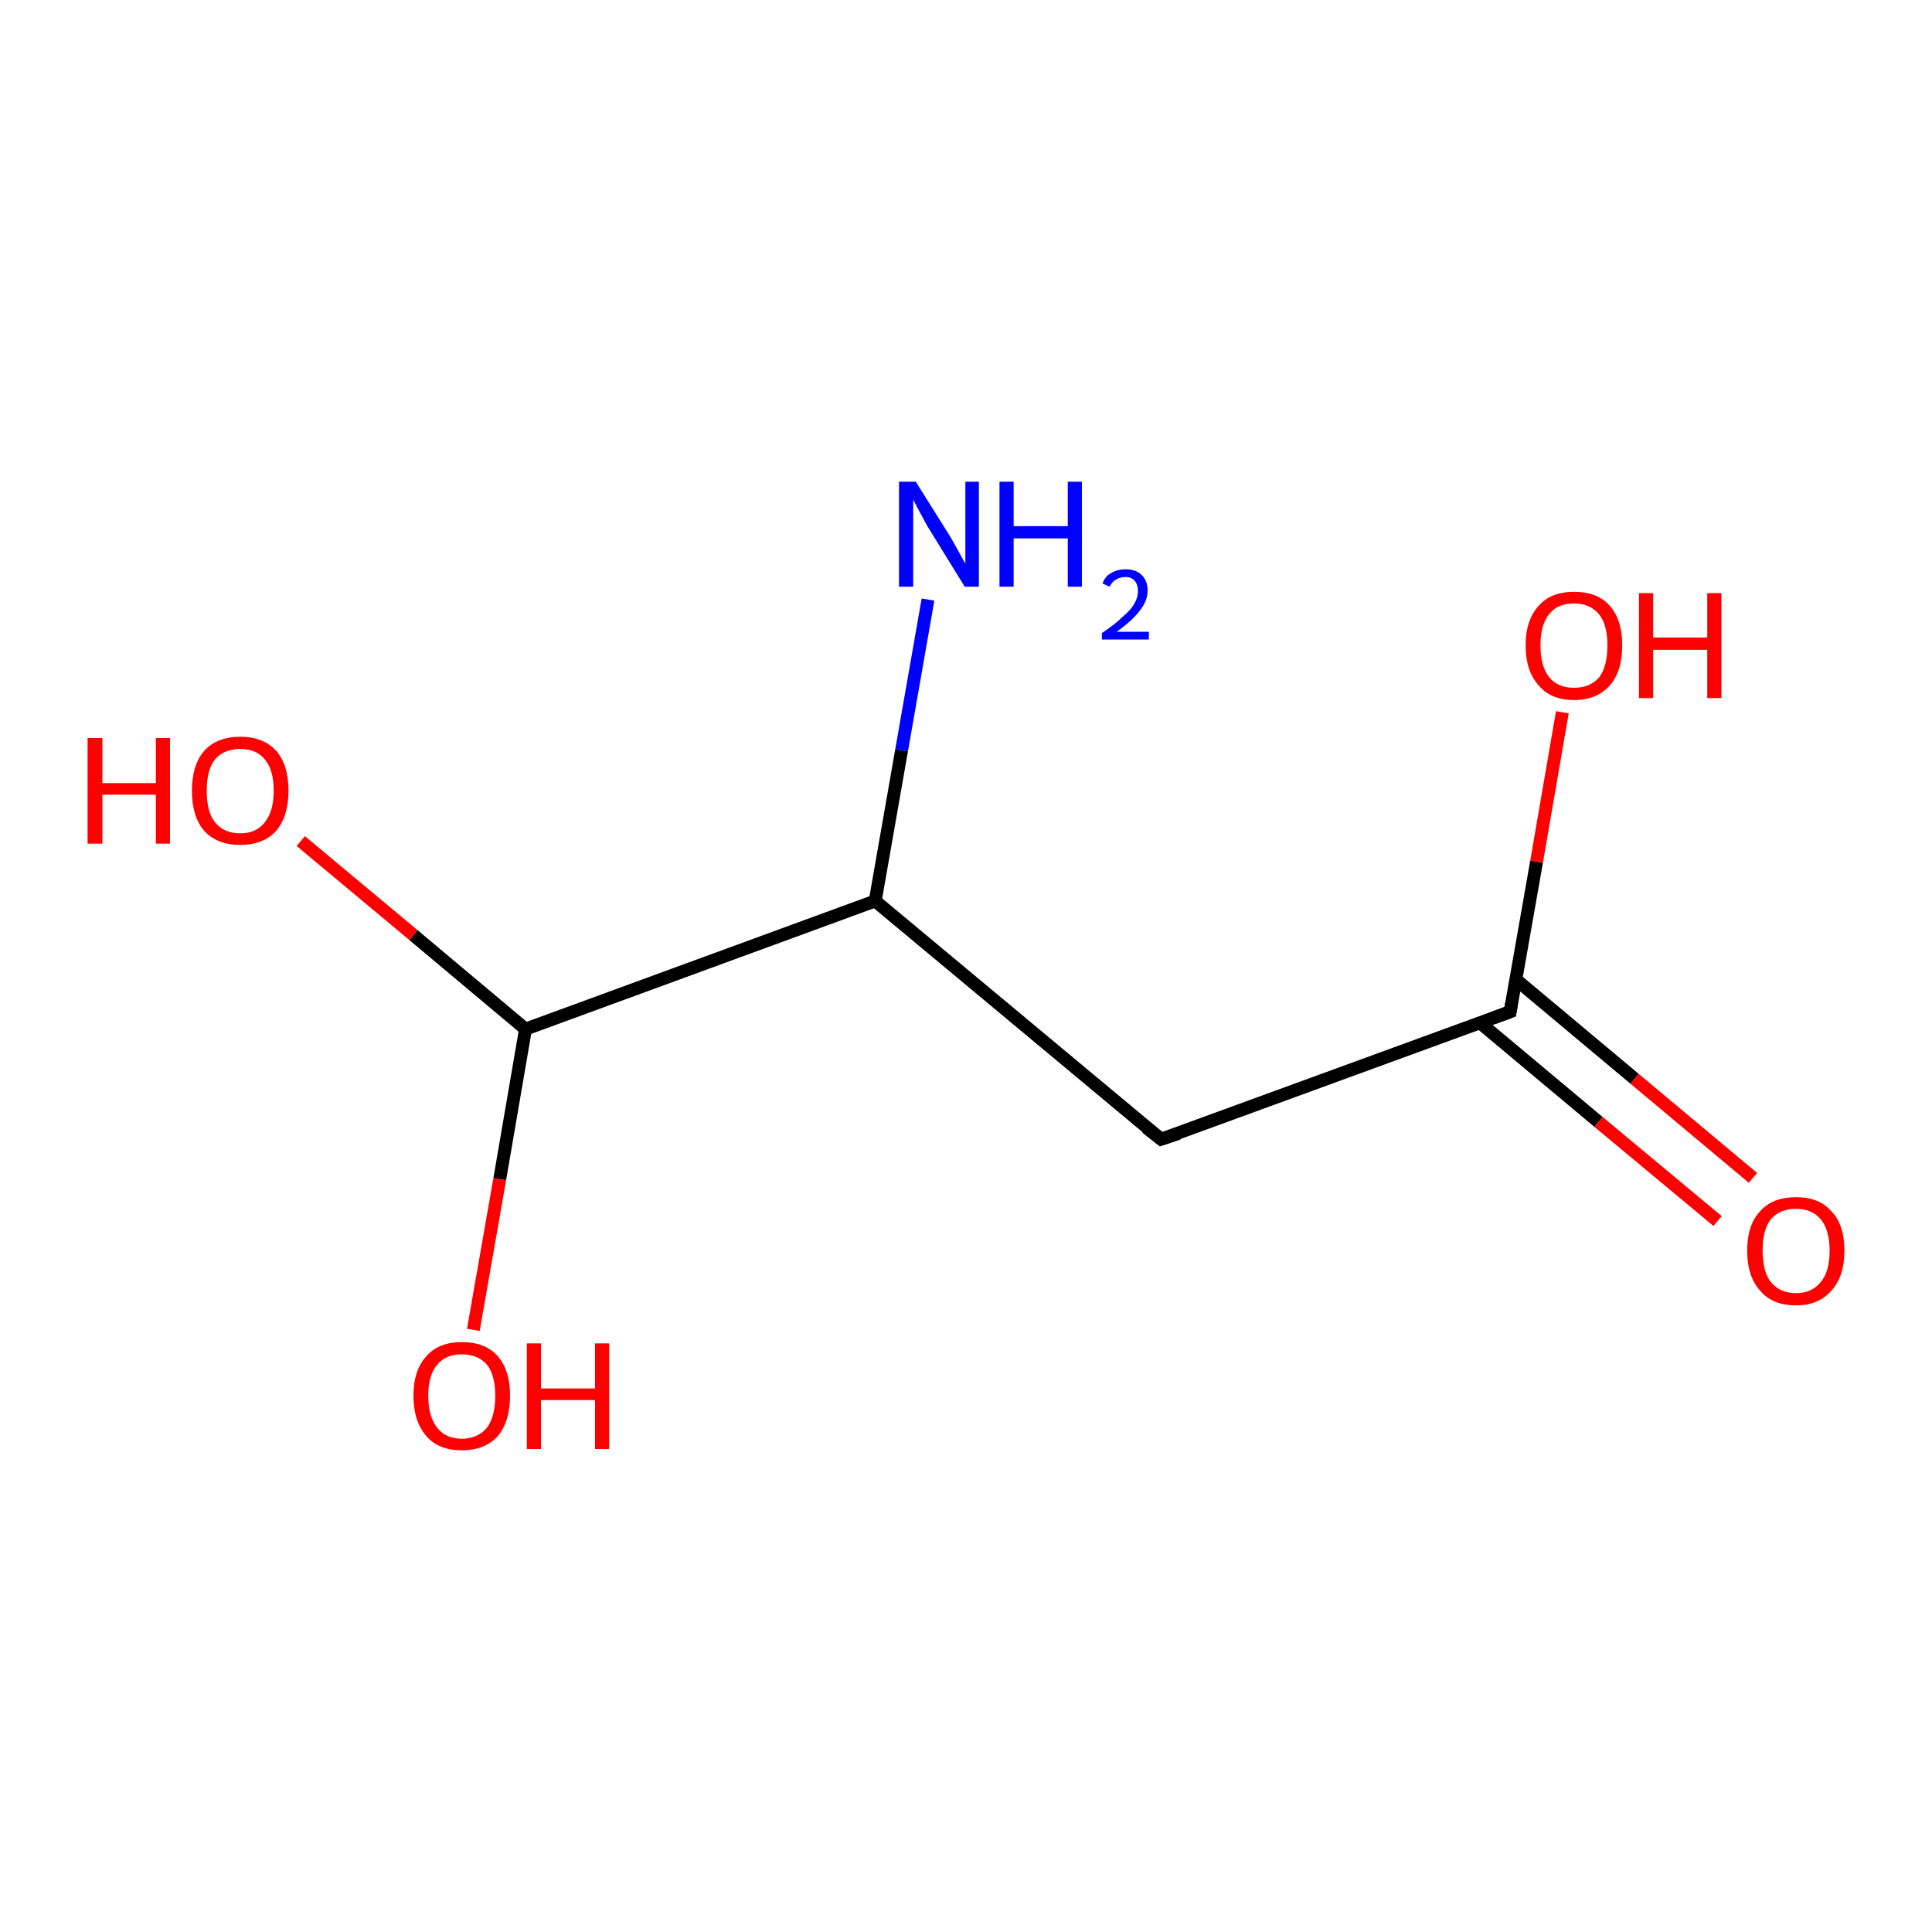 <?xml version='1.0' encoding='iso-8859-1'?>
<svg version='1.1' baseProfile='full'
              xmlns='http://www.w3.org/2000/svg'
                      xmlns:rdkit='http://www.rdkit.org/xml'
                      xmlns:xlink='http://www.w3.org/1999/xlink'
                  xml:space='preserve'
width='300px' height='300px' viewBox='0 0 300 300'>
<!-- END OF HEADER -->
<rect style='opacity:1.0;fill:#FFFFFF;stroke:none' width='300.0' height='300.0' x='0.0' y='0.0'> </rect>
<path class='bond-0 atom-0 atom-1' d='M 266.7,189.6 L 248.2,174.2' style='fill:none;fill-rule:evenodd;stroke:#FF0000;stroke-width:2.0px;stroke-linecap:butt;stroke-linejoin:miter;stroke-opacity:1' />
<path class='bond-0 atom-0 atom-1' d='M 248.2,174.2 L 229.8,158.8' style='fill:none;fill-rule:evenodd;stroke:#000000;stroke-width:2.0px;stroke-linecap:butt;stroke-linejoin:miter;stroke-opacity:1' />
<path class='bond-0 atom-0 atom-1' d='M 272.2,182.9 L 253.8,167.5' style='fill:none;fill-rule:evenodd;stroke:#FF0000;stroke-width:2.0px;stroke-linecap:butt;stroke-linejoin:miter;stroke-opacity:1' />
<path class='bond-0 atom-0 atom-1' d='M 253.8,167.5 L 235.4,152.1' style='fill:none;fill-rule:evenodd;stroke:#000000;stroke-width:2.0px;stroke-linecap:butt;stroke-linejoin:miter;stroke-opacity:1' />
<path class='bond-1 atom-1 atom-2' d='M 234.5,157.1 L 238.6,133.8' style='fill:none;fill-rule:evenodd;stroke:#000000;stroke-width:2.0px;stroke-linecap:butt;stroke-linejoin:miter;stroke-opacity:1' />
<path class='bond-1 atom-1 atom-2' d='M 238.6,133.8 L 242.6,110.6' style='fill:none;fill-rule:evenodd;stroke:#FF0000;stroke-width:2.0px;stroke-linecap:butt;stroke-linejoin:miter;stroke-opacity:1' />
<path class='bond-2 atom-1 atom-3' d='M 234.5,157.1 L 180.3,176.9' style='fill:none;fill-rule:evenodd;stroke:#000000;stroke-width:2.0px;stroke-linecap:butt;stroke-linejoin:miter;stroke-opacity:1' />
<path class='bond-3 atom-3 atom-4' d='M 180.3,176.9 L 135.9,139.9' style='fill:none;fill-rule:evenodd;stroke:#000000;stroke-width:2.0px;stroke-linecap:butt;stroke-linejoin:miter;stroke-opacity:1' />
<path class='bond-4 atom-4 atom-5' d='M 135.9,139.9 L 140.0,116.5' style='fill:none;fill-rule:evenodd;stroke:#000000;stroke-width:2.0px;stroke-linecap:butt;stroke-linejoin:miter;stroke-opacity:1' />
<path class='bond-4 atom-4 atom-5' d='M 140.0,116.5 L 144.1,93.1' style='fill:none;fill-rule:evenodd;stroke:#0000FF;stroke-width:2.0px;stroke-linecap:butt;stroke-linejoin:miter;stroke-opacity:1' />
<path class='bond-5 atom-4 atom-6' d='M 135.9,139.9 L 81.6,159.8' style='fill:none;fill-rule:evenodd;stroke:#000000;stroke-width:2.0px;stroke-linecap:butt;stroke-linejoin:miter;stroke-opacity:1' />
<path class='bond-6 atom-6 atom-7' d='M 81.6,159.8 L 64.2,145.2' style='fill:none;fill-rule:evenodd;stroke:#000000;stroke-width:2.0px;stroke-linecap:butt;stroke-linejoin:miter;stroke-opacity:1' />
<path class='bond-6 atom-6 atom-7' d='M 64.2,145.2 L 46.7,130.6' style='fill:none;fill-rule:evenodd;stroke:#FF0000;stroke-width:2.0px;stroke-linecap:butt;stroke-linejoin:miter;stroke-opacity:1' />
<path class='bond-7 atom-6 atom-8' d='M 81.6,159.8 L 77.6,183.1' style='fill:none;fill-rule:evenodd;stroke:#000000;stroke-width:2.0px;stroke-linecap:butt;stroke-linejoin:miter;stroke-opacity:1' />
<path class='bond-7 atom-6 atom-8' d='M 77.6,183.1 L 73.5,206.5' style='fill:none;fill-rule:evenodd;stroke:#FF0000;stroke-width:2.0px;stroke-linecap:butt;stroke-linejoin:miter;stroke-opacity:1' />
<path d='M 234.7,155.9 L 234.5,157.1 L 231.8,158.1' style='fill:none;stroke:#000000;stroke-width:2.0px;stroke-linecap:butt;stroke-linejoin:miter;stroke-opacity:1;' />
<path d='M 183.0,176.0 L 180.3,176.9 L 178.0,175.1' style='fill:none;stroke:#000000;stroke-width:2.0px;stroke-linecap:butt;stroke-linejoin:miter;stroke-opacity:1;' />
<path class='atom-0' d='M 271.3 194.2
Q 271.3 190.2, 273.3 188.1
Q 275.2 185.9, 278.9 185.9
Q 282.5 185.9, 284.4 188.1
Q 286.4 190.2, 286.4 194.2
Q 286.4 198.2, 284.4 200.4
Q 282.4 202.7, 278.9 202.7
Q 275.2 202.7, 273.3 200.4
Q 271.3 198.2, 271.3 194.2
M 278.9 200.8
Q 281.3 200.8, 282.7 199.1
Q 284.1 197.5, 284.1 194.2
Q 284.1 191.0, 282.7 189.3
Q 281.3 187.7, 278.9 187.7
Q 276.4 187.7, 275.0 189.3
Q 273.7 190.9, 273.7 194.2
Q 273.7 197.5, 275.0 199.1
Q 276.4 200.8, 278.9 200.8
' fill='#FF0000'/>
<path class='atom-2' d='M 236.9 100.2
Q 236.9 96.3, 238.9 94.1
Q 240.8 91.9, 244.4 91.9
Q 248.1 91.9, 250.0 94.1
Q 251.9 96.3, 251.9 100.2
Q 251.9 104.2, 250.0 106.4
Q 248.0 108.7, 244.4 108.7
Q 240.8 108.7, 238.9 106.4
Q 236.9 104.2, 236.9 100.2
M 244.4 106.8
Q 246.9 106.8, 248.3 105.2
Q 249.6 103.5, 249.6 100.2
Q 249.6 97.0, 248.3 95.4
Q 246.9 93.7, 244.4 93.7
Q 241.9 93.7, 240.6 95.3
Q 239.2 97.0, 239.2 100.2
Q 239.2 103.5, 240.6 105.2
Q 241.9 106.8, 244.4 106.8
' fill='#FF0000'/>
<path class='atom-2' d='M 254.5 92.1
L 256.7 92.1
L 256.7 99.0
L 265.1 99.0
L 265.1 92.1
L 267.3 92.1
L 267.3 108.4
L 265.1 108.4
L 265.1 100.9
L 256.7 100.9
L 256.7 108.4
L 254.5 108.4
L 254.5 92.1
' fill='#FF0000'/>
<path class='atom-5' d='M 142.2 74.8
L 147.6 83.4
Q 148.1 84.3, 149.0 85.9
Q 149.8 87.4, 149.9 87.5
L 149.9 74.8
L 152.0 74.8
L 152.0 91.1
L 149.8 91.1
L 144.0 81.7
Q 143.4 80.6, 142.7 79.3
Q 142.0 78.0, 141.8 77.6
L 141.8 91.1
L 139.6 91.1
L 139.6 74.8
L 142.2 74.8
' fill='#0000FF'/>
<path class='atom-5' d='M 155.2 74.8
L 157.4 74.8
L 157.4 81.7
L 165.8 81.7
L 165.8 74.8
L 168.0 74.8
L 168.0 91.1
L 165.8 91.1
L 165.8 83.6
L 157.4 83.6
L 157.4 91.1
L 155.2 91.1
L 155.2 74.8
' fill='#0000FF'/>
<path class='atom-5' d='M 171.2 90.6
Q 171.6 89.5, 172.5 89.0
Q 173.5 88.4, 174.8 88.4
Q 176.4 88.4, 177.3 89.3
Q 178.2 90.2, 178.2 91.7
Q 178.2 93.3, 177.0 94.8
Q 175.9 96.3, 173.4 98.1
L 178.4 98.1
L 178.4 99.3
L 171.1 99.3
L 171.1 98.3
Q 173.2 96.9, 174.3 95.8
Q 175.6 94.7, 176.1 93.8
Q 176.7 92.8, 176.7 91.8
Q 176.7 90.8, 176.2 90.2
Q 175.7 89.6, 174.8 89.6
Q 173.9 89.6, 173.3 90.0
Q 172.7 90.3, 172.3 91.1
L 171.2 90.6
' fill='#0000FF'/>
<path class='atom-7' d='M 13.6 114.6
L 15.9 114.6
L 15.9 121.6
L 24.2 121.6
L 24.2 114.6
L 26.4 114.6
L 26.4 131.0
L 24.2 131.0
L 24.2 123.4
L 15.9 123.4
L 15.9 131.0
L 13.6 131.0
L 13.6 114.6
' fill='#FF0000'/>
<path class='atom-7' d='M 29.8 122.8
Q 29.8 118.8, 31.7 116.6
Q 33.7 114.4, 37.3 114.4
Q 40.9 114.4, 42.9 116.6
Q 44.8 118.8, 44.8 122.8
Q 44.8 126.7, 42.9 129.0
Q 40.9 131.2, 37.3 131.2
Q 33.7 131.2, 31.7 129.0
Q 29.8 126.8, 29.8 122.8
M 37.3 129.4
Q 39.8 129.4, 41.1 127.7
Q 42.5 126.0, 42.5 122.8
Q 42.5 119.5, 41.1 117.9
Q 39.8 116.3, 37.3 116.3
Q 34.8 116.3, 33.4 117.9
Q 32.1 119.5, 32.1 122.8
Q 32.1 126.1, 33.4 127.7
Q 34.8 129.4, 37.3 129.4
' fill='#FF0000'/>
<path class='atom-8' d='M 64.2 216.7
Q 64.2 212.8, 66.2 210.6
Q 68.1 208.4, 71.7 208.4
Q 75.4 208.4, 77.3 210.6
Q 79.2 212.8, 79.2 216.7
Q 79.2 220.7, 77.3 223.0
Q 75.3 225.2, 71.7 225.2
Q 68.1 225.2, 66.2 223.0
Q 64.2 220.7, 64.2 216.7
M 71.7 223.4
Q 74.2 223.4, 75.6 221.7
Q 76.9 220.0, 76.9 216.7
Q 76.9 213.5, 75.6 211.9
Q 74.2 210.3, 71.7 210.3
Q 69.2 210.3, 67.9 211.9
Q 66.5 213.5, 66.5 216.7
Q 66.5 220.0, 67.9 221.7
Q 69.2 223.4, 71.7 223.4
' fill='#FF0000'/>
<path class='atom-8' d='M 81.8 208.6
L 84.0 208.6
L 84.0 215.6
L 92.4 215.6
L 92.4 208.6
L 94.6 208.6
L 94.6 225.0
L 92.4 225.0
L 92.4 217.4
L 84.0 217.4
L 84.0 225.0
L 81.8 225.0
L 81.8 208.6
' fill='#FF0000'/>
</svg>
